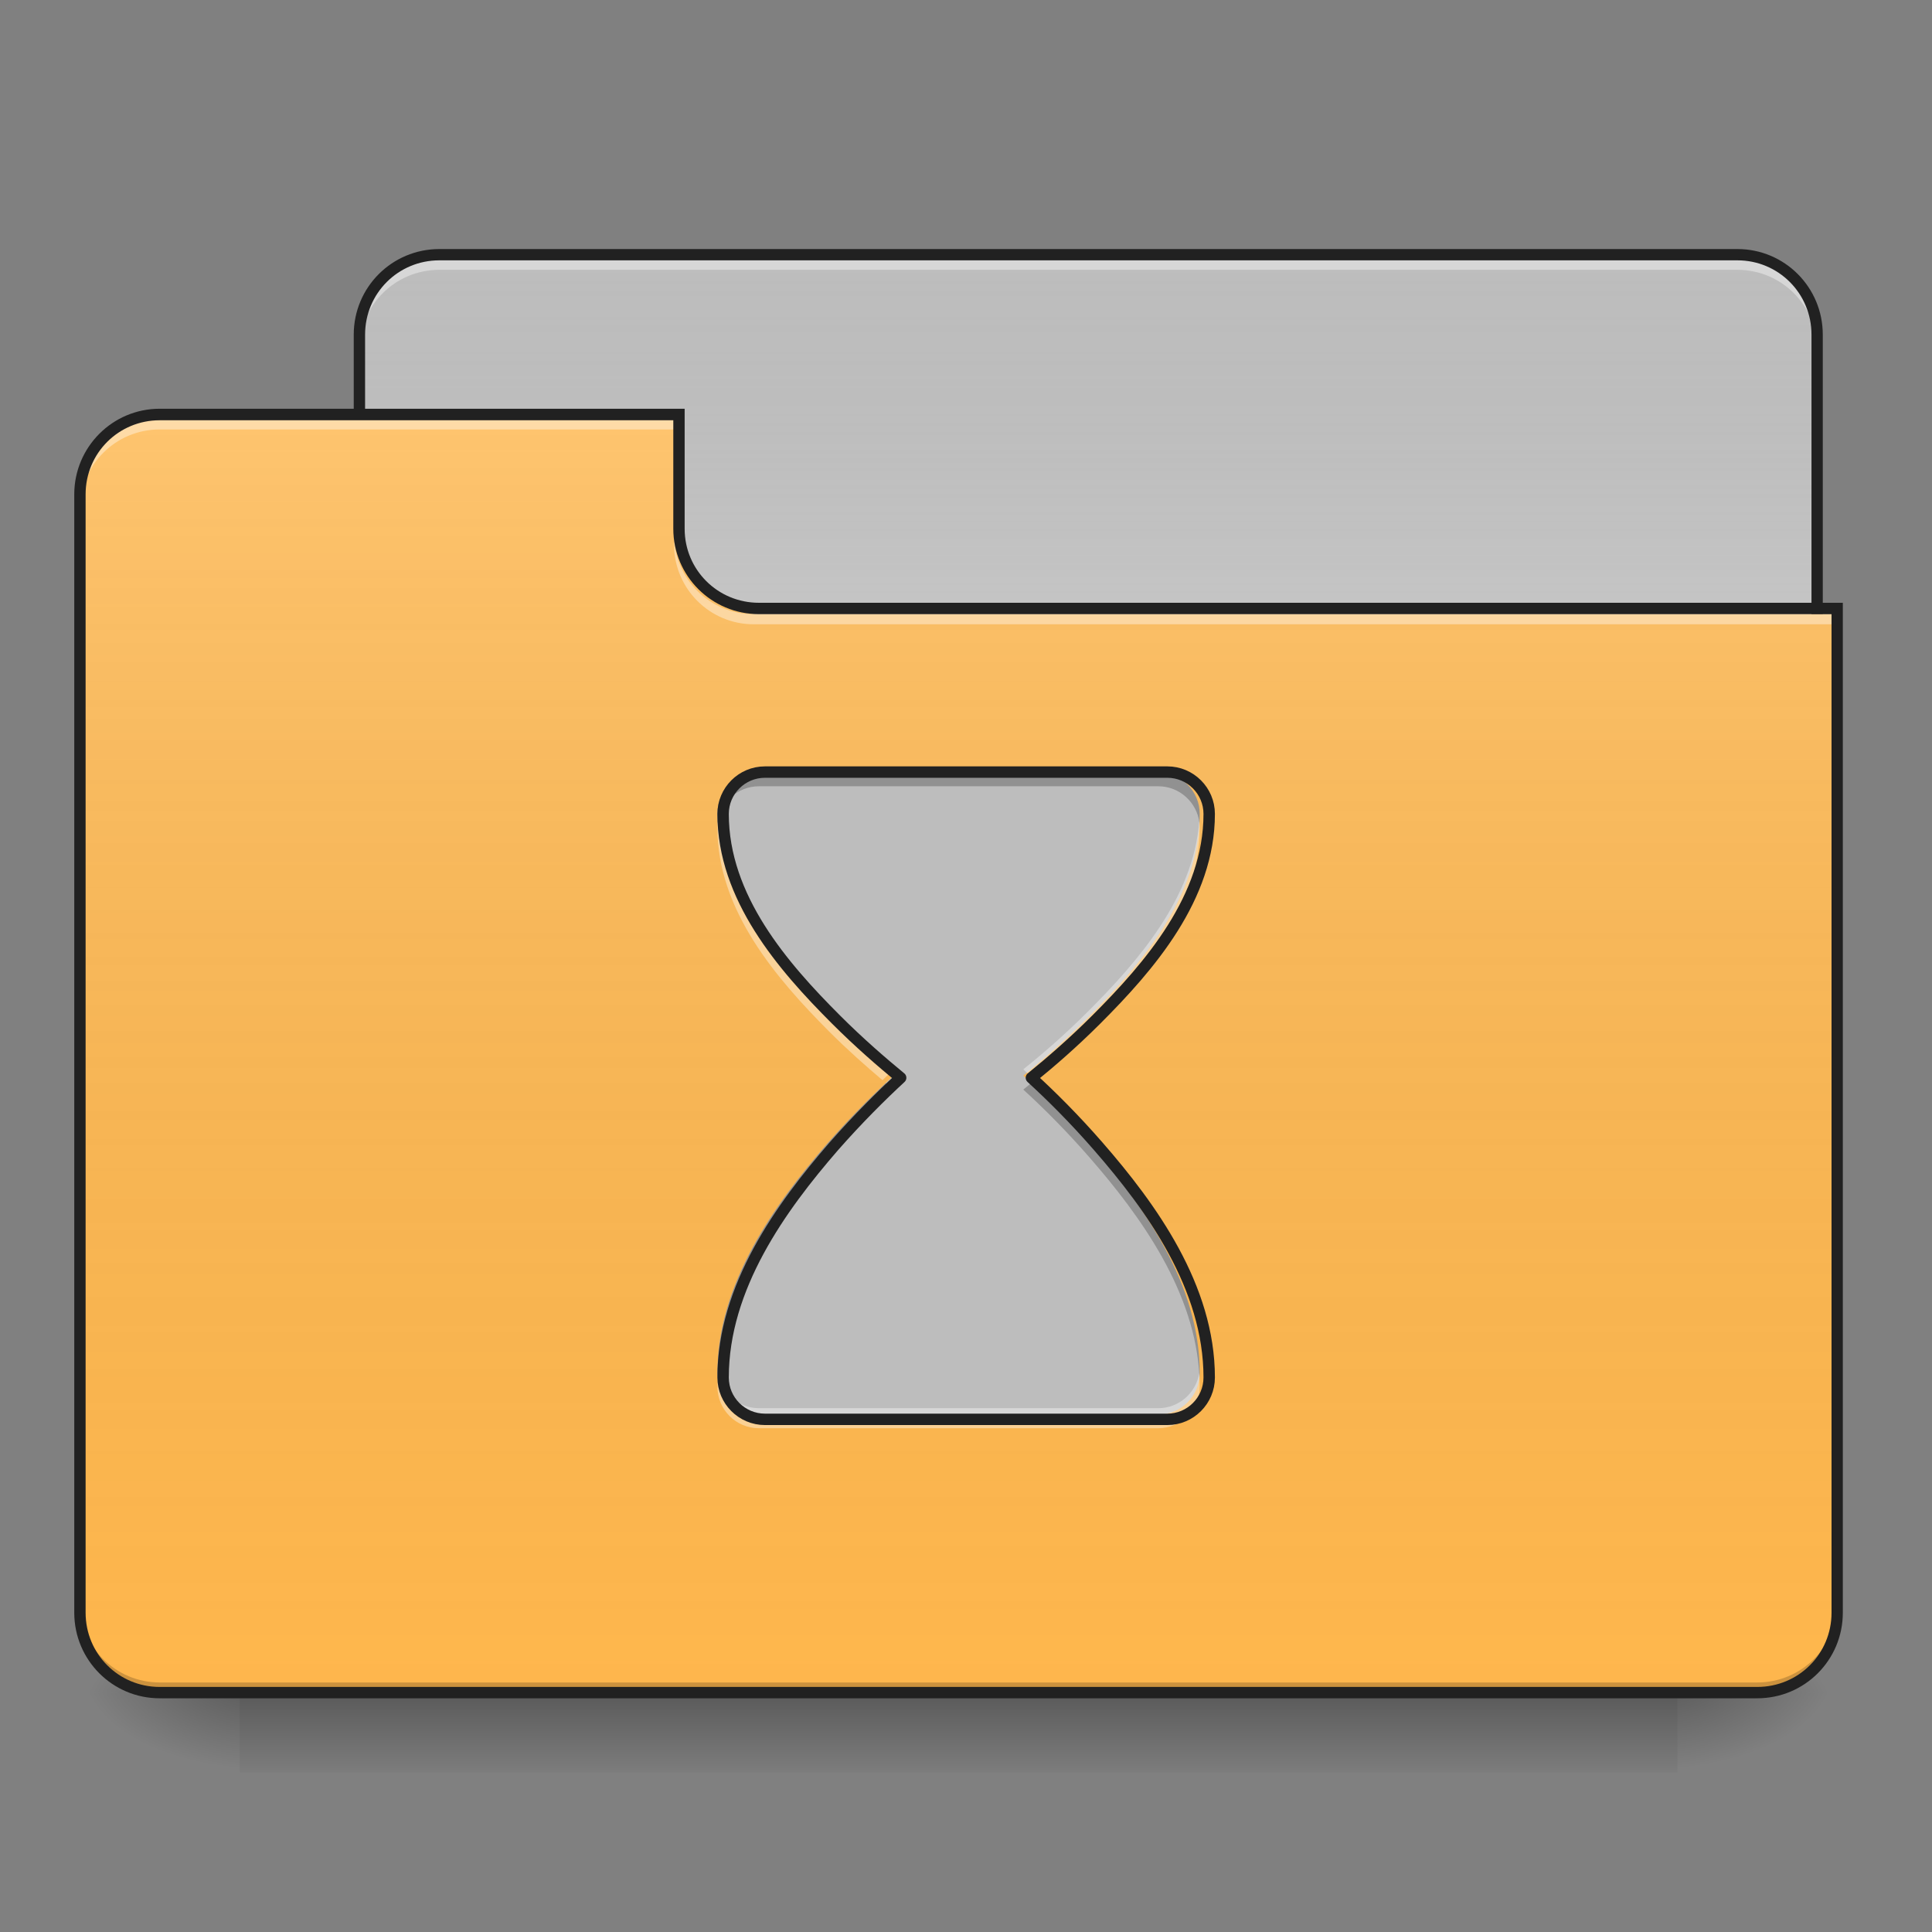 <?xml version="1.0" encoding="UTF-8"?>
<svg xmlns="http://www.w3.org/2000/svg" xmlns:xlink="http://www.w3.org/1999/xlink" width="32px" height="32px" viewBox="0 0 32 32" version="1.1">
<rect x="0" y="0" width="32" height="32" fill="#808080" stroke="none"/>
<defs>
<linearGradient id="linear0" gradientUnits="userSpaceOnUse" x1="254" y1="233.5" x2="254" y2="254.667" gradientTransform="matrix(0.063,0,0,0.063,-0,13.439)">
<stop offset="0" style="stop-color:rgb(0%,0%,0%);stop-opacity:0.275;"/>
<stop offset="1" style="stop-color:rgb(0%,0%,0%);stop-opacity:0;"/>
</linearGradient>
<radialGradient id="radial0" gradientUnits="userSpaceOnUse" cx="450.909" cy="189.579" fx="450.909" fy="189.579" r="21.167" gradientTransform="matrix(0,-0.078,-0.141,-0,54.115,63.595)">
<stop offset="0" style="stop-color:rgb(0%,0%,0%);stop-opacity:0.314;"/>
<stop offset="0.222" style="stop-color:rgb(0%,0%,0%);stop-opacity:0.275;"/>
<stop offset="1" style="stop-color:rgb(0%,0%,0%);stop-opacity:0;"/>
</radialGradient>
<radialGradient id="radial1" gradientUnits="userSpaceOnUse" cx="450.909" cy="189.579" fx="450.909" fy="189.579" r="21.167" gradientTransform="matrix(-0,0.078,0.141,0,-22.362,-7.527)">
<stop offset="0" style="stop-color:rgb(0%,0%,0%);stop-opacity:0.314;"/>
<stop offset="0.222" style="stop-color:rgb(0%,0%,0%);stop-opacity:0.275;"/>
<stop offset="1" style="stop-color:rgb(0%,0%,0%);stop-opacity:0;"/>
</radialGradient>
<radialGradient id="radial2" gradientUnits="userSpaceOnUse" cx="450.909" cy="189.579" fx="450.909" fy="189.579" r="21.167" gradientTransform="matrix(-0,-0.078,0.141,-0,-22.362,63.595)">
<stop offset="0" style="stop-color:rgb(0%,0%,0%);stop-opacity:0.314;"/>
<stop offset="0.222" style="stop-color:rgb(0%,0%,0%);stop-opacity:0.275;"/>
<stop offset="1" style="stop-color:rgb(0%,0%,0%);stop-opacity:0;"/>
</radialGradient>
<radialGradient id="radial3" gradientUnits="userSpaceOnUse" cx="450.909" cy="189.579" fx="450.909" fy="189.579" r="21.167" gradientTransform="matrix(0,0.078,-0.141,0,54.115,-7.527)">
<stop offset="0" style="stop-color:rgb(0%,0%,0%);stop-opacity:0.314;"/>
<stop offset="0.222" style="stop-color:rgb(0%,0%,0%);stop-opacity:0.275;"/>
<stop offset="1" style="stop-color:rgb(0%,0%,0%);stop-opacity:0;"/>
</radialGradient>
<linearGradient id="linear1" gradientUnits="userSpaceOnUse" x1="254" y1="-147.5" x2="254" y2="-31.083" gradientTransform="matrix(0.063,0,0,0.063,0,13.439)">
<stop offset="0" style="stop-color:rgb(64.314%,64.314%,64.314%);stop-opacity:0;"/>
<stop offset="1" style="stop-color:rgb(100%,100%,100%);stop-opacity:0.196;"/>
</linearGradient>
<linearGradient id="linear2" gradientUnits="userSpaceOnUse" x1="254" y1="233.5" x2="254" y2="-105.167" gradientTransform="matrix(0.063,0,0,0.063,-0,13.439)">
<stop offset="0" style="stop-color:rgb(34.51%,34.51%,34.51%);stop-opacity:0;"/>
<stop offset="1" style="stop-color:rgb(98.039%,98.039%,98.039%);stop-opacity:0.196;"/>
</linearGradient>
</defs>
<g id="surface1">
<path style=" stroke:none;fill-rule:nonzero;fill:url(#linear0);" d="M 3.969 28.035 L 27.785 28.035 L 27.785 29.355 L 3.969 29.355 Z M 3.969 28.035 "/>
<path style=" stroke:none;fill-rule:nonzero;fill:url(#radial0);" d="M 27.785 28.035 L 30.43 28.035 L 30.43 26.711 L 27.785 26.711 Z M 27.785 28.035 "/>
<path style=" stroke:none;fill-rule:nonzero;fill:url(#radial1);" d="M 3.969 28.035 L 1.324 28.035 L 1.324 29.355 L 3.969 29.355 Z M 3.969 28.035 "/>
<path style=" stroke:none;fill-rule:nonzero;fill:url(#radial2);" d="M 3.969 28.035 L 1.324 28.035 L 1.324 26.711 L 3.969 26.711 Z M 3.969 28.035 "/>
<path style=" stroke:none;fill-rule:nonzero;fill:url(#radial3);" d="M 27.785 28.035 L 30.43 28.035 L 30.43 29.355 L 27.785 29.355 Z M 27.785 28.035 "/>
<path style=" stroke:none;fill-rule:nonzero;fill:rgb(74.118%,74.118%,74.118%);fill-opacity:1;" d="M 7.277 4.219 L 28.777 4.219 C 29.508 4.219 30.098 4.812 30.098 5.543 L 30.098 10.504 C 30.098 11.234 29.508 11.828 28.777 11.828 L 7.277 11.828 C 6.547 11.828 5.953 11.234 5.953 10.504 L 5.953 5.543 C 5.953 4.812 6.547 4.219 7.277 4.219 Z M 7.277 4.219 "/>
<path style=" stroke:none;fill-rule:nonzero;fill:url(#linear1);" d="M 7.277 4.219 L 28.777 4.219 C 29.508 4.219 30.098 4.812 30.098 5.543 L 30.098 10.504 C 30.098 11.234 29.508 11.828 28.777 11.828 L 7.277 11.828 C 6.547 11.828 5.953 11.234 5.953 10.504 L 5.953 5.543 C 5.953 4.812 6.547 4.219 7.277 4.219 Z M 7.277 4.219 "/>
<path style=" stroke:none;fill-rule:nonzero;fill:rgb(100%,100%,100%);fill-opacity:0.392;" d="M 7.277 4.301 C 6.543 4.301 5.953 4.895 5.953 5.625 L 5.953 5.793 C 5.953 5.059 6.543 4.469 7.277 4.469 L 28.777 4.469 C 29.508 4.469 30.098 5.059 30.098 5.793 L 30.098 5.625 C 30.098 4.895 29.508 4.301 28.777 4.301 Z M 7.277 4.301 "/>
<path style=" stroke:none;fill-rule:nonzero;fill:rgb(12.941%,12.941%,12.941%);fill-opacity:1;" d="M 7.277 4.125 C 6.492 4.125 5.859 4.758 5.859 5.543 L 5.859 10.504 C 5.859 11.285 6.492 11.922 7.277 11.922 L 28.777 11.922 C 29.559 11.922 30.191 11.285 30.191 10.504 L 30.191 5.543 C 30.191 4.758 29.559 4.125 28.777 4.125 Z M 7.277 4.312 L 28.777 4.312 C 29.457 4.312 30.004 4.859 30.004 5.543 L 30.004 10.504 C 30.004 11.188 29.457 11.734 28.777 11.734 L 7.277 11.734 C 6.594 11.734 6.047 11.188 6.047 10.504 L 6.047 5.543 C 6.047 4.859 6.594 4.312 7.277 4.312 Z M 7.277 4.312 "/>
<path style=" stroke:none;fill-rule:nonzero;fill:rgb(100%,71.765%,30.196%);fill-opacity:1;" d="M 2.645 6.863 C 1.914 6.863 1.324 7.457 1.324 8.188 L 1.324 26.711 C 1.324 27.445 1.914 28.035 2.645 28.035 L 29.105 28.035 C 29.84 28.035 30.43 27.445 30.43 26.711 L 30.43 10.172 L 12.57 10.172 C 11.836 10.172 11.246 9.582 11.246 8.852 L 11.246 6.863 Z M 2.645 6.863 "/>
<path style=" stroke:none;fill-rule:nonzero;fill:url(#linear2);" d="M 2.645 6.863 C 1.914 6.863 1.324 7.457 1.324 8.188 L 1.324 26.711 C 1.324 27.445 1.914 28.035 2.645 28.035 L 29.105 28.035 C 29.84 28.035 30.43 27.445 30.43 26.711 L 30.43 10.172 L 12.57 10.172 C 11.836 10.172 11.246 9.582 11.246 8.852 L 11.246 6.863 Z M 2.645 6.863 "/>
<path style=" stroke:none;fill-rule:nonzero;fill:rgb(0%,0%,0%);fill-opacity:0.196;" d="M 2.645 28.035 C 1.914 28.035 1.324 27.445 1.324 26.711 L 1.324 26.547 C 1.324 27.277 1.914 27.867 2.645 27.867 L 29.105 27.867 C 29.84 27.867 30.43 27.277 30.43 26.547 L 30.43 26.711 C 30.43 27.445 29.84 28.035 29.105 28.035 Z M 2.645 28.035 "/>
<path style=" stroke:none;fill-rule:nonzero;fill:rgb(100%,100%,100%);fill-opacity:0.392;" d="M 2.645 6.949 C 1.914 6.949 1.324 7.539 1.324 8.273 L 1.324 8.438 C 1.324 7.703 1.914 7.113 2.645 7.113 L 11.246 7.113 L 11.246 6.949 Z M 2.645 6.949 "/>
<path style=" stroke:none;fill-rule:nonzero;fill:rgb(100%,100%,100%);fill-opacity:0.392;" d="M 12.484 10.34 C 11.754 10.34 11.164 9.75 11.164 9.016 L 11.164 8.852 C 11.164 9.582 11.754 10.176 12.484 10.172 L 30.43 10.172 L 30.43 10.34 Z M 12.484 10.34 "/>
<path style=" stroke:none;fill-rule:nonzero;fill:rgb(12.941%,12.941%,12.941%);fill-opacity:1;" d="M 2.645 6.77 C 1.863 6.77 1.23 7.406 1.23 8.188 L 1.23 26.711 C 1.23 27.496 1.863 28.129 2.645 28.129 L 29.105 28.129 C 29.891 28.129 30.523 27.496 30.523 26.711 L 30.523 9.984 L 12.57 9.984 C 11.887 9.984 11.34 9.438 11.34 8.758 L 11.34 6.77 Z M 2.645 6.961 L 11.152 6.961 L 11.152 8.758 C 11.152 9.539 11.785 10.172 12.57 10.172 L 30.336 10.172 L 30.336 26.711 C 30.336 27.395 29.789 27.941 29.105 27.941 L 2.645 27.941 C 1.965 27.941 1.418 27.395 1.418 26.711 L 1.418 8.188 C 1.418 7.504 1.965 6.961 2.645 6.961 Z M 2.645 6.961 "/>
<path style=" stroke:none;fill-rule:nonzero;fill:rgb(74.118%,74.118%,74.118%);fill-opacity:1;" d="M 12.57 12.793 C 12.191 12.793 11.883 13.102 11.883 13.48 C 11.883 14.855 12.863 15.984 13.738 16.859 C 14.121 17.242 14.492 17.562 14.801 17.816 C 14.488 18.105 14.102 18.488 13.703 18.941 C 12.832 19.945 11.883 21.258 11.883 22.742 C 11.883 23.121 12.191 23.43 12.57 23.43 L 19.184 23.43 C 19.562 23.43 19.871 23.121 19.871 22.742 C 19.871 21.258 18.922 19.945 18.047 18.941 C 17.652 18.488 17.266 18.105 16.949 17.816 C 17.262 17.562 17.633 17.242 18.016 16.859 C 18.891 15.984 19.871 14.855 19.871 13.48 C 19.871 13.102 19.562 12.793 19.184 12.793 Z M 12.57 12.793 "/>
<path style=" stroke:none;fill-rule:nonzero;fill:rgb(100%,100%,100%);fill-opacity:0.392;" d="M 11.891 13.602 C 11.887 13.637 11.883 13.672 11.883 13.711 C 11.883 15.082 12.863 16.211 13.738 17.09 C 14.047 17.398 14.348 17.664 14.617 17.891 C 14.68 17.828 14.742 17.77 14.801 17.711 C 14.492 17.461 14.121 17.141 13.738 16.758 C 12.91 15.93 11.988 14.875 11.891 13.602 Z M 19.863 13.602 C 19.766 14.875 18.844 15.93 18.016 16.758 C 17.633 17.141 17.262 17.461 16.949 17.711 C 17.012 17.77 17.074 17.828 17.137 17.891 C 17.406 17.664 17.707 17.398 18.016 17.09 C 18.891 16.211 19.871 15.082 19.871 13.711 C 19.871 13.672 19.867 13.637 19.863 13.602 Z M 11.891 22.742 C 11.887 22.816 11.883 22.895 11.883 22.969 C 11.883 23.348 12.191 23.656 12.57 23.656 L 19.184 23.656 C 19.562 23.656 19.871 23.348 19.871 22.969 C 19.871 22.895 19.867 22.816 19.863 22.742 C 19.812 23.07 19.527 23.324 19.184 23.324 L 12.57 23.324 C 12.227 23.324 11.941 23.07 11.891 22.742 Z M 11.891 22.742 "/>
<path style=" stroke:none;fill-rule:nonzero;fill:rgb(0%,0%,0%);fill-opacity:0.235;" d="M 12.57 12.793 C 12.191 12.793 11.883 13.102 11.883 13.48 C 11.883 13.531 11.883 13.582 11.887 13.633 C 11.926 13.293 12.215 13.023 12.57 13.023 L 19.184 13.023 C 19.539 13.023 19.828 13.293 19.867 13.633 C 19.867 13.582 19.871 13.531 19.871 13.48 C 19.871 13.102 19.562 12.793 19.184 12.793 Z M 14.672 17.938 C 14.383 18.211 14.047 18.547 13.703 18.941 C 12.832 19.945 11.883 21.258 11.883 22.742 C 11.883 22.766 11.883 22.789 11.887 22.812 C 11.949 21.395 12.863 20.141 13.703 19.172 C 14.102 18.719 14.488 18.336 14.801 18.047 C 14.762 18.012 14.715 17.977 14.672 17.938 Z M 17.082 17.938 C 17.035 17.977 16.992 18.012 16.949 18.047 C 17.266 18.336 17.652 18.719 18.047 19.172 C 18.891 20.141 19.801 21.395 19.867 22.812 C 19.867 22.789 19.871 22.766 19.871 22.742 C 19.871 21.258 18.922 19.945 18.047 18.941 C 17.703 18.547 17.371 18.211 17.082 17.938 Z M 17.082 17.938 "/>
<path style="fill:none;stroke-width:3;stroke-linecap:round;stroke-linejoin:round;stroke:rgb(12.941%,12.941%,12.941%);stroke-opacity:1;stroke-miterlimit:4;" d="M 201.106 -10.332 C 195.044 -10.332 190.107 -5.395 190.107 0.667 C 190.107 22.665 205.793 40.726 219.792 54.724 C 225.916 60.849 231.853 65.973 236.79 70.035 C 231.79 74.66 225.603 80.784 219.229 88.034 C 205.293 104.095 190.107 125.093 190.107 148.84 C 190.107 154.902 195.044 159.839 201.106 159.839 L 306.908 159.839 C 312.97 159.839 317.907 154.902 317.907 148.84 C 317.907 125.093 302.721 104.095 288.722 88.034 C 282.411 80.784 276.224 74.66 271.162 70.035 C 276.161 65.973 282.098 60.849 288.222 54.724 C 302.221 40.726 317.907 22.665 317.907 0.667 C 317.907 -5.395 312.97 -10.332 306.908 -10.332 Z M 201.106 -10.332 " transform="matrix(0.063,0,0,0.063,0,13.439)"/>
</g>
</svg>
